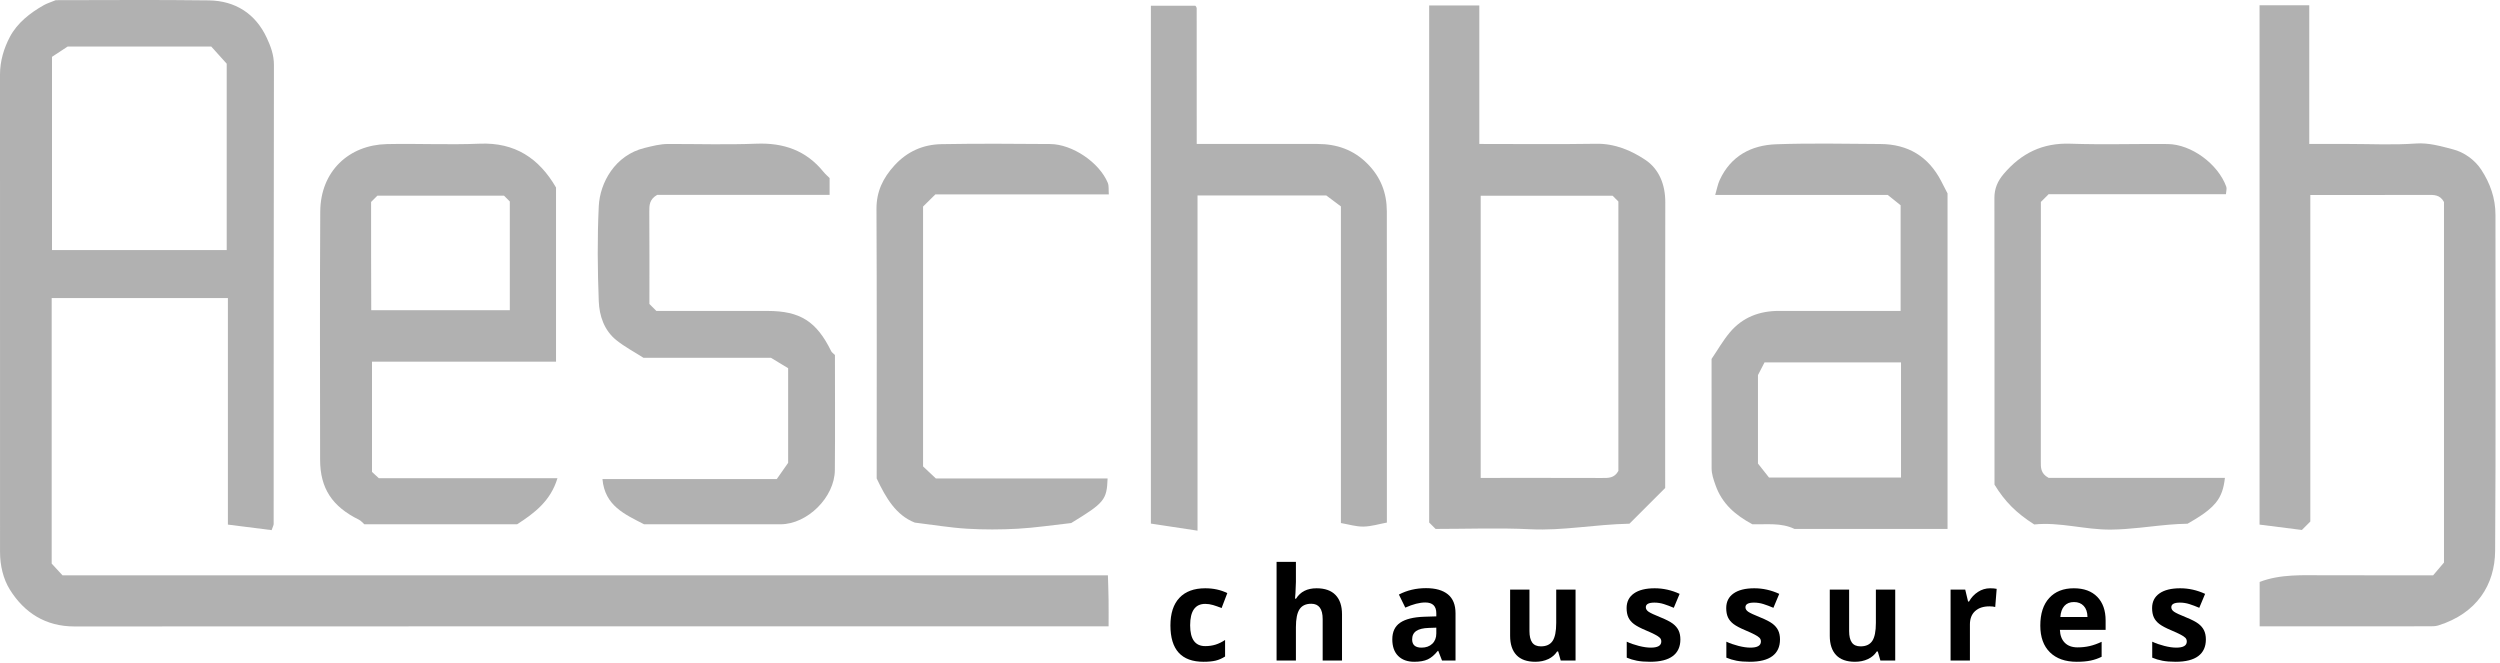 <?xml version="1.0" encoding="UTF-8"?> <svg xmlns="http://www.w3.org/2000/svg" xmlns:xlink="http://www.w3.org/1999/xlink" width="539px" height="143px" viewBox="0 0 539 143"> <!-- Generator: Sketch 47.1 (45422) - http://www.bohemiancoding.com/sketch --> <title>aeschbach</title> <desc>Created with Sketch.</desc> <defs></defs> <g id="Page-1" stroke="none" stroke-width="1" fill="none" fill-rule="evenodd"> <g id="aeschbach"> <path d="M11.211,12.253 C12.081,11.681 13.256,10.907 14.58,10.037 L45.548,10.037 C46.571,11.172 47.678,12.401 48.879,13.734 L48.879,53.921 L11.211,53.921 L11.211,12.253 Z M238.866,124.037 L13.471,124.037 C12.74,123.243 11.954,122.39 11.143,121.509 L11.143,64.264 L49.136,64.264 L49.136,113.104 C52.397,113.516 55.526,113.912 58.562,114.295 C58.816,113.543 59.001,113.25 59.001,112.958 C59.014,79.973 58.993,46.988 59.06,14.003 C59.065,11.829 58.336,9.914 57.504,8.135 C55.074,2.929 50.712,0.16 45.009,0.082 C33.85,-0.071 22.687,0.037 12.02,0.037 C10.88,0.506 10.131,0.728 9.468,1.101 C6.462,2.793 3.704,4.967 2.122,7.97 C0.845,10.393 -0.001,13.17 -0,16.08 C0.021,50.399 0.016,84.716 0.008,119.034 C0.008,121.929 0.706,124.852 2.129,127.129 C5.246,132.112 9.812,135.066 16.064,135.064 C88.697,135.023 161.331,135.037 233.965,135.037 L239.013,135.037 C239.013,132.916 239.033,131.107 239.008,129.297 C238.984,127.533 238.915,125.771 238.866,124.037 L238.866,124.037 Z" id="Fill-1" fill="#B1B1B1"></path> <path d="M538.023,46.312 C538.025,42.734 536.866,39.501 534.965,36.596 C533.546,34.426 531.201,32.795 528.87,32.203 C526.311,31.552 523.689,30.732 520.826,30.941 C516.023,31.291 511.174,31.037 506.345,31.037 L497.878,31.037 L497.878,1.135 L487.159,1.135 L487.159,113.106 C490.394,113.516 493.524,113.912 496.288,114.262 L498.104,112.446 L498.104,42.037 C506.752,42.037 515.068,42.051 523.383,42.022 C524.745,42.017 526.054,41.947 526.923,43.55 L526.923,121.285 C525.984,122.39 525.236,123.271 524.585,124.037 C516.712,124.037 509.052,124.047 501.392,124.033 C496.547,124.023 491.677,123.733 487.183,125.466 L487.183,135.037 C499.486,135.037 511.621,135.04 523.754,135.03 C524.398,135.029 525.076,135.038 525.677,134.85 C533.979,132.262 537.9,126.106 537.951,118.75 C538.118,94.606 538.004,70.458 538.023,46.312" id="Fill-4" fill="#B1B1B1"></path> <path d="M348.923,101.524 C348.055,103.122 346.749,103.056 345.388,103.052 C336.745,103.022 328.103,103.037 319.236,103.037 L319.236,42.198 L347.674,42.198 L348.923,43.447 L348.923,101.524 Z M354.732,34.465 C351.679,32.435 348.167,30.933 344.188,30.997 C335.89,31.128 327.588,31.037 318.942,31.037 L318.942,1.172 L308.127,1.172 L308.127,112.651 L309.513,114.037 C316.352,114.037 323.195,113.775 330.01,114.11 C336.93,114.449 343.703,113.077 351.311,112.908 C353.709,110.509 356.517,107.703 359.013,105.208 C359.013,84.239 358.986,63.918 359.036,43.596 C359.045,39.797 357.694,36.436 354.732,34.465 L354.732,34.465 Z" id="Fill-7" fill="#B1B1B1"></path> <path d="M81.361,42.189 L108.666,42.189 C109.205,42.728 109.557,43.081 109.915,43.438 L109.915,66.885 L80.04,66.885 C79.978,59.165 80.036,51.283 80.007,43.543 C80.503,43.046 80.856,42.694 81.361,42.189 M77.393,112.051 C77.818,112.259 78.141,112.677 78.546,113.027 L111.501,113.027 C115.236,110.626 118.721,107.992 120.186,103.102 L81.673,103.102 C80.952,102.437 80.465,101.987 80.203,101.745 L80.203,77.981 L119.88,77.981 L119.88,40.43 C116.232,34.139 111.041,30.658 103.41,30.978 C96.756,31.258 90.077,30.921 83.413,31.066 C75.248,31.244 69.1,36.902 69.046,45.617 C68.937,63.449 69.007,81.283 69.016,99.116 C69.02,105.265 71.607,109.213 77.393,112.051" id="Fill-9" fill="#B1B1B1"></path> <path d="M409.857,102.949 L381.391,102.949 C380.841,102.254 380.04,101.238 379.017,99.943 L379.017,80.872 C379.584,79.774 380.009,78.95 380.432,78.131 L409.857,78.131 L409.857,102.949 Z M405.43,31.049 C397.934,31 390.431,30.84 382.945,31.103 C377.558,31.293 373.158,33.631 370.77,38.807 C370.348,39.722 370.174,40.753 369.798,42.027 L406.997,42.027 C408.367,43.128 409.267,43.85 409.774,44.258 L409.774,67.037 C400.875,67.037 392.216,67.048 383.557,67.032 C379.353,67.025 375.711,68.399 372.986,71.626 C371.477,73.412 370.309,75.485 369.013,77.389 C369.013,85.305 369.004,93.128 369.022,100.949 C369.025,102.218 369.424,103.349 369.859,104.588 C371.305,108.706 374.241,111.093 377.789,113.025 C380.865,113.121 383.982,112.636 386.891,114.037 L419.89,114.037 L419.89,41.706 C419.368,40.691 418.945,39.866 418.519,39.043 C415.772,33.732 411.367,31.088 405.43,31.049 L405.43,31.049 Z" id="Fill-11" fill="#B1B1B1"></path> <path d="M294.798,35.277 C291.791,32.265 288.181,31.04 284.042,31.038 C275.421,31.034 266.799,31.037 258.013,31.037 C258.013,21.064 258.014,11.422 258.005,1.779 C258.005,1.637 257.914,1.479 257.824,1.359 C257.729,1.232 257.585,1.142 257.688,1.231 L248.13,1.231 L248.13,112.886 C251.352,113.375 254.473,113.847 258.188,114.411 L258.188,42.138 L285.94,42.138 C287.365,43.205 288.29,43.896 289.099,44.502 L289.099,112.767 C290.76,113.051 292.36,113.559 293.951,113.533 C295.651,113.506 297.342,112.973 299.013,112.667 C299.013,90.206 299.027,67.875 299,45.544 C298.996,41.583 297.668,38.15 294.798,35.277" id="Fill-13" fill="#B1B1B1"></path> <path d="M132.872,73.329 C134.685,74.784 136.779,75.889 138.735,77.142 L166.215,77.142 C168.229,78.36 169.233,78.967 169.924,79.385 L169.924,99.786 C168.837,101.34 168.17,102.292 167.475,103.285 L129.89,103.285 C130.388,109.071 134.757,110.908 138.865,113.037 C148.642,113.037 158.472,113.048 168.302,113.033 C174.062,113.024 179.942,107.223 179.995,101.361 C180.068,93.048 180.013,84.732 180.013,76.537 C179.66,76.183 179.34,75.989 179.201,75.706 C176.038,69.276 172.508,67.04 165.459,67.038 C157.467,67.035 149.474,67.037 141.513,67.037 C141.01,66.533 140.539,66.062 140.013,65.537 C140.013,58.934 140.041,52.277 139.99,45.62 C139.979,44.229 140.013,42.973 141.694,42.011 L178.863,42.011 L178.863,38.387 C178.49,38.014 177.972,37.581 177.555,37.065 C173.808,32.43 168.936,30.749 163.051,30.98 C156.729,31.229 150.391,31.03 144.06,31.041 C142.305,31.044 140.663,31.484 138.943,31.905 C132.608,33.455 129.336,39.384 129.094,44.466 C128.768,51.281 128.831,58.132 129.094,64.952 C129.215,68.083 130.256,71.227 132.872,73.329" id="Fill-15" fill="#B1B1B1"></path> <path d="M226.421,31.054 C218.595,30.993 210.765,30.934 202.941,31.081 C199.017,31.156 195.592,32.659 192.851,35.658 C190.385,38.356 188.95,41.276 188.968,45.071 C189.065,64.555 189.013,84.039 189.013,103.156 C191.009,107.384 193.186,111.082 197.221,112.67 C201.123,113.145 204.78,113.764 208.462,113.989 C212.111,114.211 215.795,114.196 219.447,113.993 C223.14,113.788 226.814,113.225 230.945,112.77 C238.116,108.393 238.623,107.797 238.8,103.153 L201.769,103.153 C200.677,102.126 199.83,101.33 199.013,100.562 L199.013,44.53 C199.832,43.721 200.661,42.903 201.671,41.907 L239.058,41.907 C238.984,40.946 239.118,40.086 238.832,39.401 C237.001,35.018 231.208,31.09 226.421,31.054" id="Fill-17" fill="#B1B1B1"></path> <path d="M467.339,31.054 C460.342,30.989 453.337,31.222 446.347,30.981 C440.372,30.775 435.787,33.038 432.005,37.491 C430.687,39.043 429.992,40.642 429.995,42.678 C430.024,63.326 430.013,83.976 430.013,104.482 C432.276,108.176 434.702,110.598 438.587,113.075 C444.106,112.502 449.513,114.235 455.109,114.183 C457.198,114.163 459.267,113.99 461.328,113.778 C462.703,113.636 464.074,113.477 465.446,113.333 C466.818,113.191 468.191,113.064 469.568,112.987 C470.256,112.949 470.946,112.922 471.637,112.913 C472.195,112.595 472.716,112.29 473.2,111.994 C473.685,111.7 474.133,111.413 474.548,111.134 C475.103,110.761 475.598,110.4 476.041,110.04 C476.705,109.502 477.253,108.97 477.704,108.417 C478.908,106.943 479.434,105.319 479.693,103.026 L441.677,103.026 C439.908,102.075 439.998,100.755 440,99.398 C440.019,80.748 440.013,62.099 440.013,43.537 L441.687,41.864 L479.913,41.864 C479.953,41.213 480.139,40.676 479.989,40.261 C478.211,35.345 472.448,31.101 467.339,31.054" id="Fill-19" fill="#B1B1B1"></path> <path d="M259.48,142.679 C254.722,142.679 252.343,140.068 252.343,134.845 C252.343,132.247 252.99,130.263 254.285,128.891 C255.579,127.519 257.434,126.833 259.849,126.833 C261.617,126.833 263.203,127.18 264.607,127.872 L263.376,131.099 C262.72,130.834 262.109,130.618 261.544,130.45 C260.979,130.281 260.414,130.197 259.849,130.197 C257.68,130.197 256.595,131.737 256.595,134.818 C256.595,137.807 257.68,139.302 259.849,139.302 C260.651,139.302 261.394,139.195 262.078,138.981 C262.761,138.767 263.445,138.432 264.128,137.976 L264.128,141.544 C263.454,141.973 262.772,142.269 262.084,142.433 C261.396,142.597 260.528,142.679 259.48,142.679" id="Fill-22" fill="#000000"></path> <path d="M289.338,142.405 L285.168,142.405 L285.168,133.477 C285.168,131.271 284.348,130.169 282.707,130.169 C281.54,130.169 280.697,130.565 280.178,131.358 C279.658,132.151 279.399,133.436 279.399,135.214 L279.399,142.405 L275.229,142.405 L275.229,121.132 L279.399,121.132 L279.399,125.466 C279.399,125.802 279.366,126.595 279.303,127.844 L279.207,129.075 L279.426,129.075 C280.356,127.58 281.832,126.833 283.856,126.833 C285.651,126.833 287.014,127.316 287.943,128.282 C288.873,129.248 289.338,130.634 289.338,132.438 L289.338,142.405 Z" id="Fill-24" fill="#000000"></path> <path d="M309.668,135.323 L308.055,135.378 C306.843,135.414 305.94,135.633 305.348,136.034 C304.755,136.435 304.459,137.046 304.459,137.866 C304.459,139.042 305.134,139.63 306.482,139.63 C307.448,139.63 308.221,139.351 308.8,138.796 C309.379,138.24 309.668,137.502 309.668,136.581 L309.668,135.323 Z M310.898,142.405 L310.092,140.327 L309.982,140.327 C309.28,141.211 308.559,141.824 307.815,142.166 C307.072,142.508 306.105,142.678 304.91,142.678 C303.442,142.678 302.287,142.26 301.444,141.421 C300.602,140.582 300.18,139.388 300.18,137.839 C300.18,136.217 300.747,135.02 301.882,134.25 C303.017,133.479 304.728,133.053 307.016,132.971 L309.668,132.889 L309.668,132.219 C309.668,130.67 308.875,129.895 307.289,129.895 C306.067,129.895 304.632,130.264 302.982,131.003 L301.602,128.186 C303.36,127.265 305.312,126.805 307.453,126.805 C309.504,126.805 311.076,127.252 312.17,128.145 C313.264,129.039 313.811,130.396 313.811,132.219 L313.811,142.405 L310.898,142.405 Z" id="Fill-26" fill="#000000"></path> <path d="M336.491,142.405 L335.93,140.45 L335.712,140.45 C335.265,141.161 334.632,141.71 333.812,142.097 C332.991,142.485 332.057,142.678 331.01,142.678 C329.214,142.678 327.86,142.198 326.949,141.236 C326.038,140.274 325.582,138.891 325.582,137.087 L325.582,127.12 L329.752,127.12 L329.752,136.048 C329.752,137.15 329.947,137.977 330.339,138.529 C330.731,139.081 331.356,139.356 332.212,139.356 C333.38,139.356 334.221,138.967 334.741,138.187 C335.262,137.408 335.521,136.116 335.521,134.311 L335.521,127.12 L339.69,127.12 L339.69,142.405 L336.491,142.405 Z" id="Fill-28" fill="#000000"></path> <path d="M362.29,137.866 C362.29,139.433 361.745,140.628 360.656,141.448 C359.567,142.268 357.937,142.678 355.769,142.678 C354.656,142.678 353.709,142.603 352.925,142.453 C352.141,142.303 351.407,142.082 350.724,141.79 L350.724,138.345 C351.498,138.709 352.371,139.014 353.342,139.261 C354.312,139.507 355.167,139.63 355.905,139.63 C357.418,139.63 358.175,139.192 358.175,138.317 C358.175,137.989 358.074,137.722 357.874,137.517 C357.674,137.312 357.327,137.08 356.835,136.82 C356.343,136.56 355.686,136.258 354.866,135.911 C353.69,135.419 352.827,134.963 352.275,134.544 C351.724,134.125 351.323,133.643 351.072,133.101 C350.821,132.559 350.696,131.891 350.696,131.098 C350.696,129.74 351.223,128.69 352.275,127.947 C353.328,127.204 354.82,126.833 356.753,126.833 C358.594,126.833 360.385,127.234 362.126,128.036 L360.868,131.044 C360.102,130.716 359.387,130.447 358.722,130.237 C358.057,130.027 357.377,129.923 356.685,129.923 C355.454,129.923 354.839,130.256 354.839,130.921 C354.839,131.295 355.037,131.618 355.434,131.891 C355.83,132.165 356.698,132.57 358.038,133.108 C359.232,133.592 360.107,134.043 360.663,134.462 C361.219,134.881 361.629,135.364 361.894,135.911 C362.158,136.458 362.29,137.109 362.29,137.866" id="Fill-30" fill="#000000"></path> <path d="M383.768,137.866 C383.768,139.433 383.223,140.628 382.134,141.448 C381.045,142.268 379.415,142.678 377.247,142.678 C376.134,142.678 375.187,142.603 374.403,142.453 C373.619,142.303 372.885,142.082 372.202,141.79 L372.202,138.345 C372.976,138.709 373.849,139.014 374.82,139.261 C375.79,139.507 376.645,139.63 377.383,139.63 C378.896,139.63 379.653,139.192 379.653,138.317 C379.653,137.989 379.552,137.722 379.352,137.517 C379.152,137.312 378.805,137.08 378.313,136.82 C377.821,136.56 377.164,136.258 376.344,135.911 C375.168,135.419 374.305,134.963 373.753,134.544 C373.202,134.125 372.801,133.643 372.55,133.101 C372.299,132.559 372.174,131.891 372.174,131.098 C372.174,129.74 372.701,128.69 373.753,127.947 C374.806,127.204 376.298,126.833 378.231,126.833 C380.072,126.833 381.863,127.234 383.604,128.036 L382.346,131.044 C381.58,130.716 380.865,130.447 380.2,130.237 C379.535,130.027 378.855,129.923 378.163,129.923 C376.932,129.923 376.317,130.256 376.317,130.921 C376.317,131.295 376.515,131.618 376.912,131.891 C377.308,132.165 378.176,132.57 379.516,133.108 C380.71,133.592 381.585,134.043 382.141,134.462 C382.697,134.881 383.107,135.364 383.372,135.911 C383.636,136.458 383.768,137.109 383.768,137.866" id="Fill-32" fill="#000000"></path> <path d="M405.411,142.405 L404.849,140.45 L404.632,140.45 C404.185,141.161 403.551,141.71 402.731,142.097 C401.911,142.485 400.976,142.678 399.928,142.678 C398.132,142.678 396.779,142.198 395.868,141.236 C394.957,140.274 394.5,138.891 394.5,137.087 L394.5,127.12 L398.671,127.12 L398.671,136.048 C398.671,137.15 398.866,137.977 399.259,138.529 C399.649,139.081 400.274,139.356 401.132,139.356 C402.298,139.356 403.14,138.967 403.661,138.187 C404.18,137.408 404.44,136.116 404.44,134.311 L404.44,127.12 L408.61,127.12 L408.61,142.405 L405.411,142.405 Z" id="Fill-34" fill="#000000"></path> <path d="M429.075,126.833 C429.64,126.833 430.11,126.874 430.483,126.956 L430.17,130.866 C429.832,130.775 429.423,130.729 428.938,130.729 C427.608,130.729 426.572,131.071 425.829,131.755 C425.086,132.438 424.714,133.395 424.714,134.626 L424.714,142.405 L420.545,142.405 L420.545,127.12 L423.702,127.12 L424.317,129.69 L424.522,129.69 C424.997,128.834 425.637,128.144 426.443,127.619 C427.25,127.095 428.127,126.833 429.075,126.833" id="Fill-36" fill="#000000"></path> <path d="M447.15,129.8 C446.266,129.8 445.573,130.08 445.072,130.641 C444.571,131.201 444.284,131.996 444.211,133.027 L450.062,133.027 C450.044,131.996 449.775,131.201 449.255,130.641 C448.736,130.08 448.034,129.8 447.15,129.8 M447.738,142.679 C445.277,142.679 443.354,142 441.968,140.642 C440.583,139.283 439.89,137.361 439.89,134.872 C439.89,132.311 440.531,130.331 441.811,128.932 C443.091,127.532 444.862,126.833 447.123,126.833 C449.283,126.833 450.964,127.448 452.168,128.679 C453.371,129.909 453.972,131.61 453.972,133.779 L453.972,135.802 L444.115,135.802 C444.161,136.987 444.511,137.912 445.168,138.577 C445.824,139.242 446.745,139.575 447.929,139.575 C448.85,139.575 449.72,139.48 450.541,139.288 C451.361,139.097 452.217,138.791 453.111,138.372 L453.111,141.599 C452.381,141.963 451.602,142.235 450.773,142.412 C449.944,142.59 448.932,142.679 447.738,142.679" id="Fill-38" fill="#000000"></path> <path d="M475.586,137.866 C475.586,139.433 475.041,140.628 473.952,141.448 C472.863,142.268 471.233,142.678 469.065,142.678 C467.952,142.678 467.005,142.603 466.221,142.453 C465.437,142.303 464.703,142.082 464.02,141.79 L464.02,138.345 C464.794,138.709 465.667,139.014 466.638,139.261 C467.608,139.507 468.463,139.63 469.201,139.63 C470.714,139.63 471.471,139.192 471.471,138.317 C471.471,137.989 471.37,137.722 471.17,137.517 C470.97,137.312 470.623,137.08 470.131,136.82 C469.639,136.56 468.982,136.258 468.162,135.911 C466.986,135.419 466.123,134.963 465.571,134.544 C465.02,134.125 464.619,133.643 464.368,133.101 C464.117,132.559 463.992,131.891 463.992,131.098 C463.992,129.74 464.519,128.69 465.571,127.947 C466.624,127.204 468.116,126.833 470.049,126.833 C471.89,126.833 473.681,127.234 475.422,128.036 L474.164,131.044 C473.398,130.716 472.683,130.447 472.018,130.237 C471.353,130.027 470.673,129.923 469.981,129.923 C468.75,129.923 468.135,130.256 468.135,130.921 C468.135,131.295 468.333,131.618 468.73,131.891 C469.126,132.165 469.994,132.57 471.334,133.108 C472.528,133.592 473.403,134.043 473.959,134.462 C474.515,134.881 474.925,135.364 475.19,135.911 C475.454,136.458 475.586,137.109 475.586,137.866" id="Fill-40" fill="#000000"></path> </g> </g> </svg> 